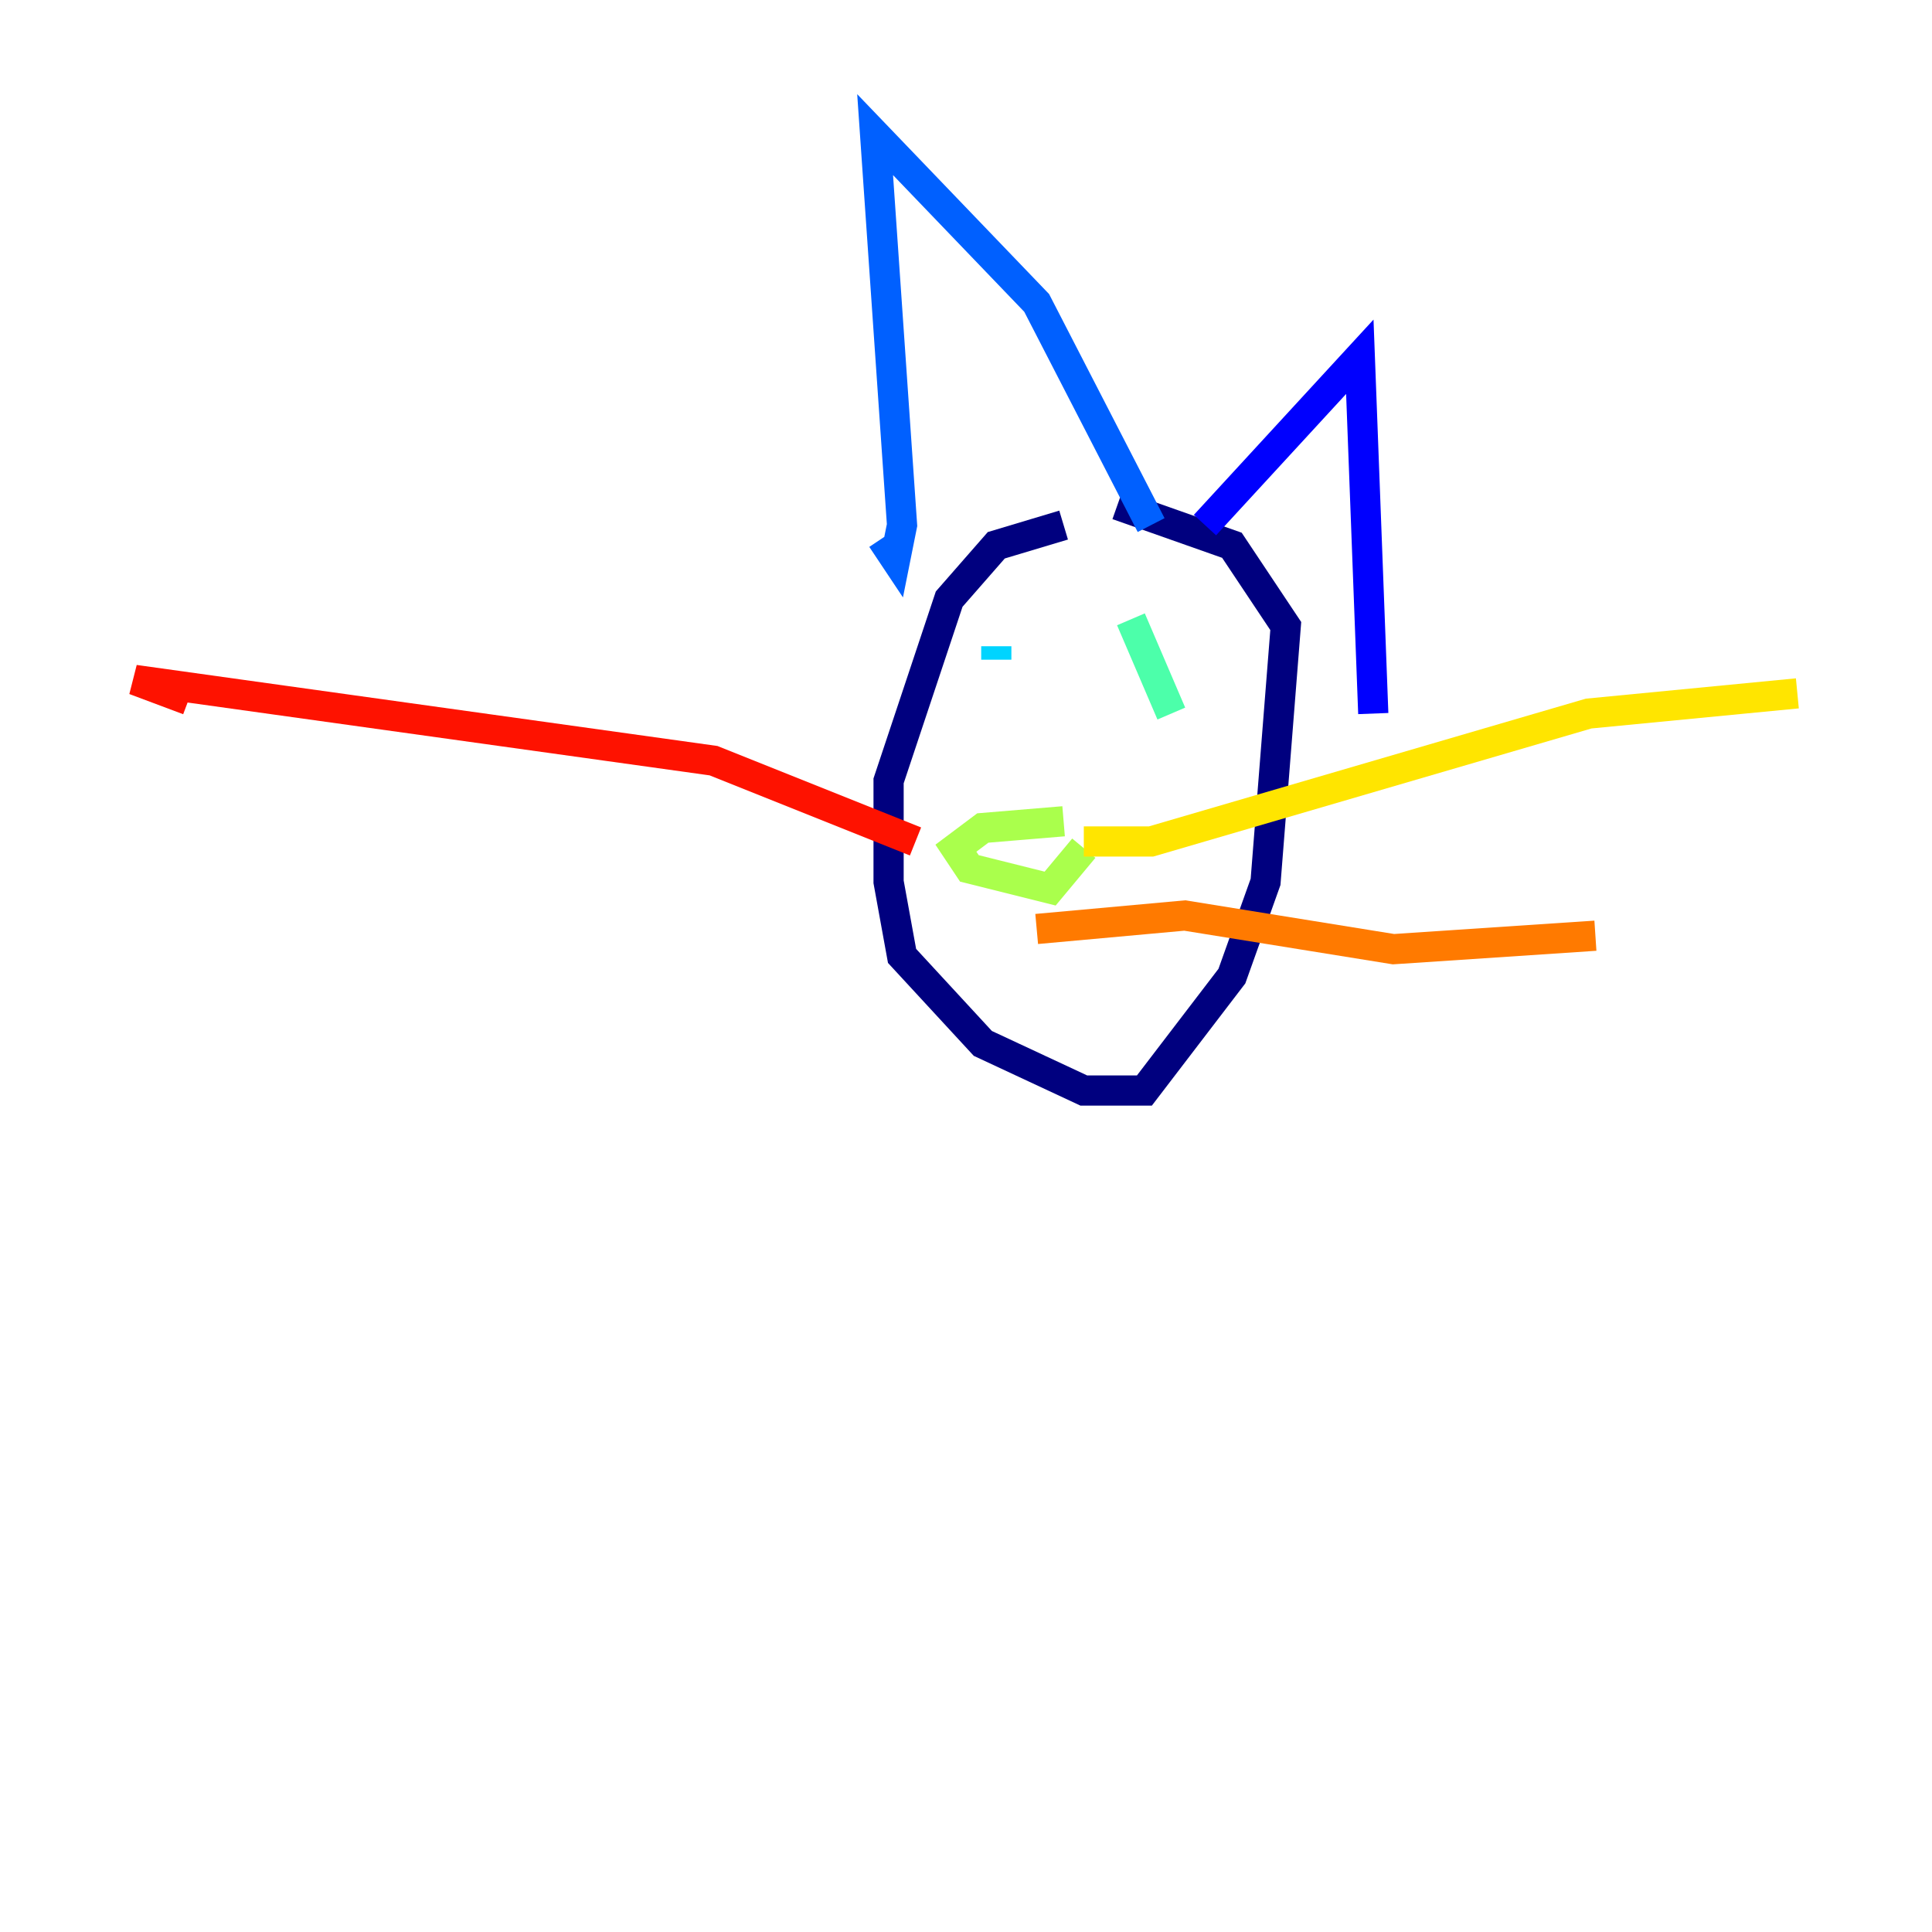 <?xml version="1.0" encoding="utf-8" ?>
<svg baseProfile="tiny" height="128" version="1.2" viewBox="0,0,128,128" width="128" xmlns="http://www.w3.org/2000/svg" xmlns:ev="http://www.w3.org/2001/xml-events" xmlns:xlink="http://www.w3.org/1999/xlink"><defs /><polyline fill="none" points="70.467,34.788 66.007,36.125 62.885,39.693 58.871,51.735 58.871,58.425 59.763,63.331 65.115,69.129 71.805,72.251 75.819,72.251 81.617,64.669 83.847,58.425 85.185,41.477 81.617,36.125 74.035,33.45" stroke="#00007f" stroke-width="2" /><polyline fill="none" points="79.833,34.788 90.091,23.638 90.983,47.275" stroke="#0000fe" stroke-width="2" /><polyline fill="none" points="58.425,35.679 59.317,37.017 59.763,34.788 57.979,8.92 68.683,20.07 76.265,34.788" stroke="#0060ff" stroke-width="2" /><polyline fill="none" points="66.007,42.815 66.007,43.707" stroke="#00d4ff" stroke-width="2" /><polyline fill="none" points="74.927,41.031 77.603,47.275" stroke="#4cffaa" stroke-width="2" /><polyline fill="none" points="70.467,54.411 65.115,54.857 63.331,56.195 64.223,57.533 69.575,58.871 71.805,56.195" stroke="#aaff4c" stroke-width="2" /><polyline fill="none" points="71.805,55.749 76.265,55.749 105.254,47.275 119.08,45.937" stroke="#ffe500" stroke-width="2" /><polyline fill="none" points="68.683,61.547 78.495,60.655 92.321,62.885 105.7,61.993" stroke="#ff7a00" stroke-width="2" /><polyline fill="none" points="60.655,55.749 47.275,50.397 8.92,45.045 12.488,46.383" stroke="#fe1200" stroke-width="2" /><polyline fill="none" points="64.223,57.979 64.223,57.979" stroke="#7f0000" stroke-width="2" /></svg>